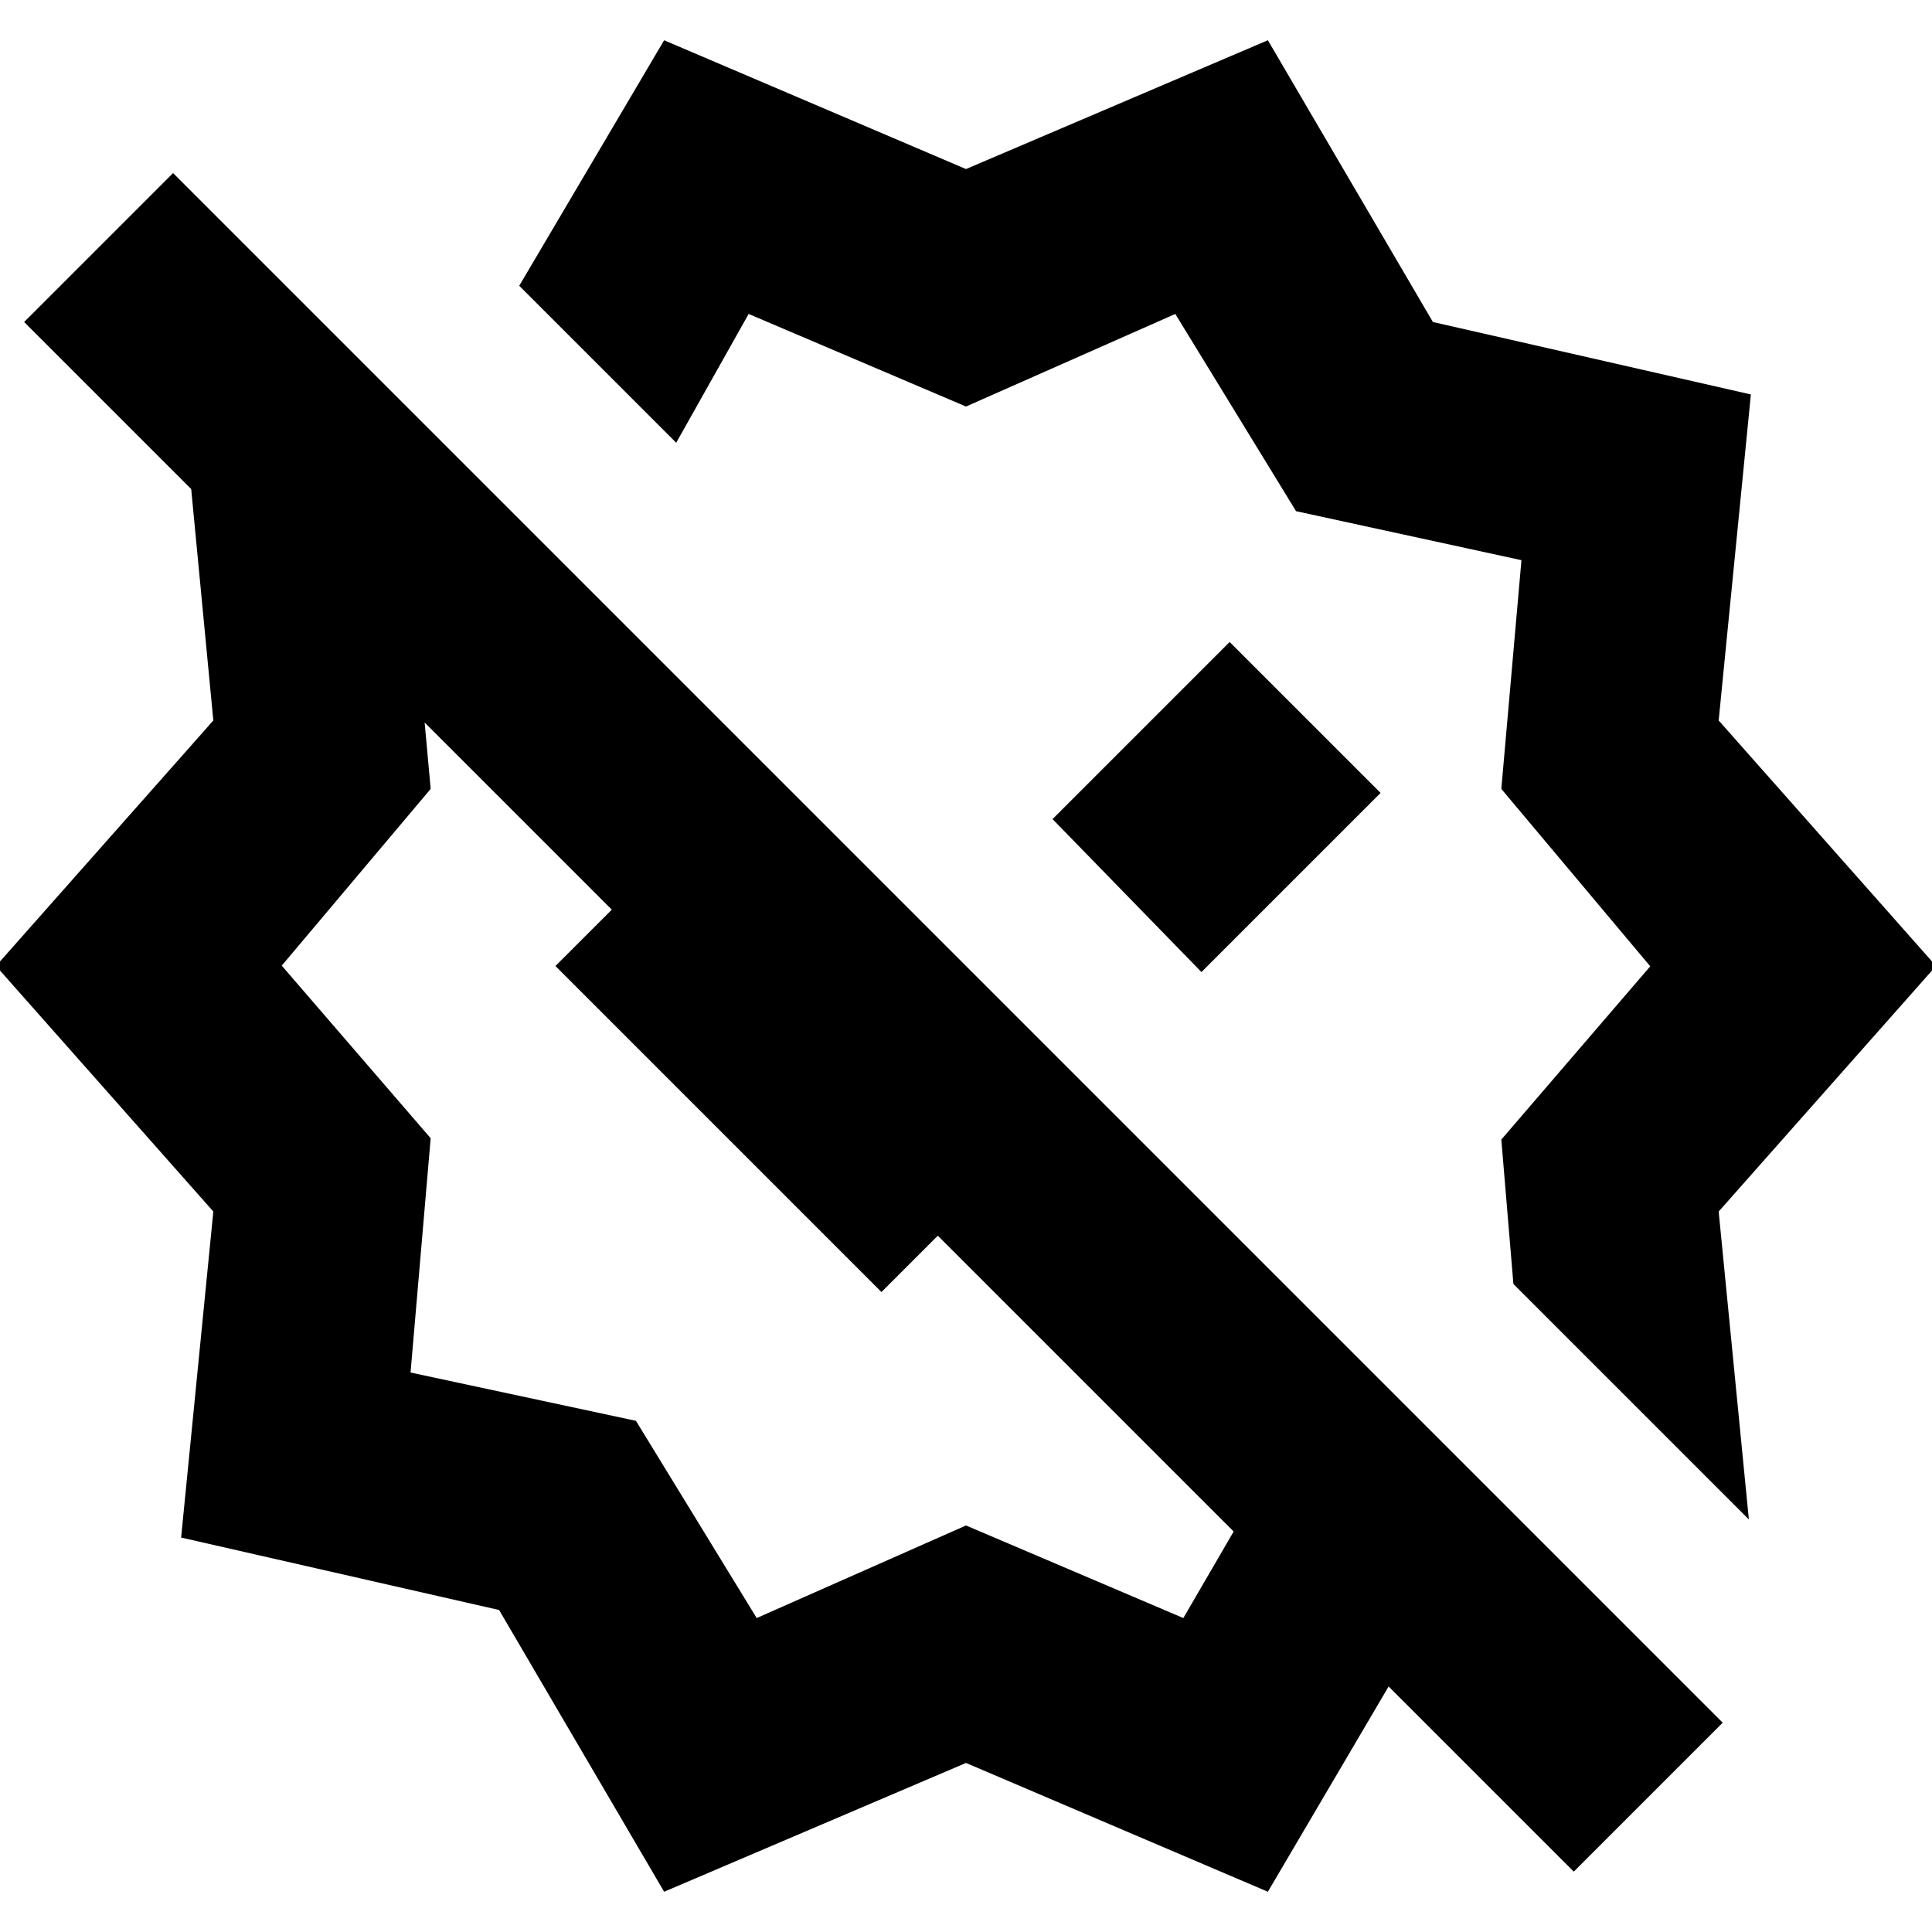 <svg xmlns="http://www.w3.org/2000/svg" height="24" viewBox="0 -960 960 960" width="24"><path d="m597-477 89-89-75-75-88 88 74 76Zm272 272L752-322l-6-71.75 74-86.1L746-568l10-113.65L644-706l-60-98-104 46-108-46-36 64-78-78 72-122 150 64 150-64 82 140 158 36-16 162 108 122-108 122 15 153Zm-493 49 104-46 108 46 25-43-147-147-28 28-162-162 75-75 87 87-47 47-180-180 3 33-74 87.82 74 85.77L204-278l112 24 60 98ZM330-20l-82-140-158-36 16-162L-2-480l108-122-11-115-83-83 74-74 770 770-74 74-92-92-60 102-150-64-150 64Zm193-533ZM376-436Z"/></svg>